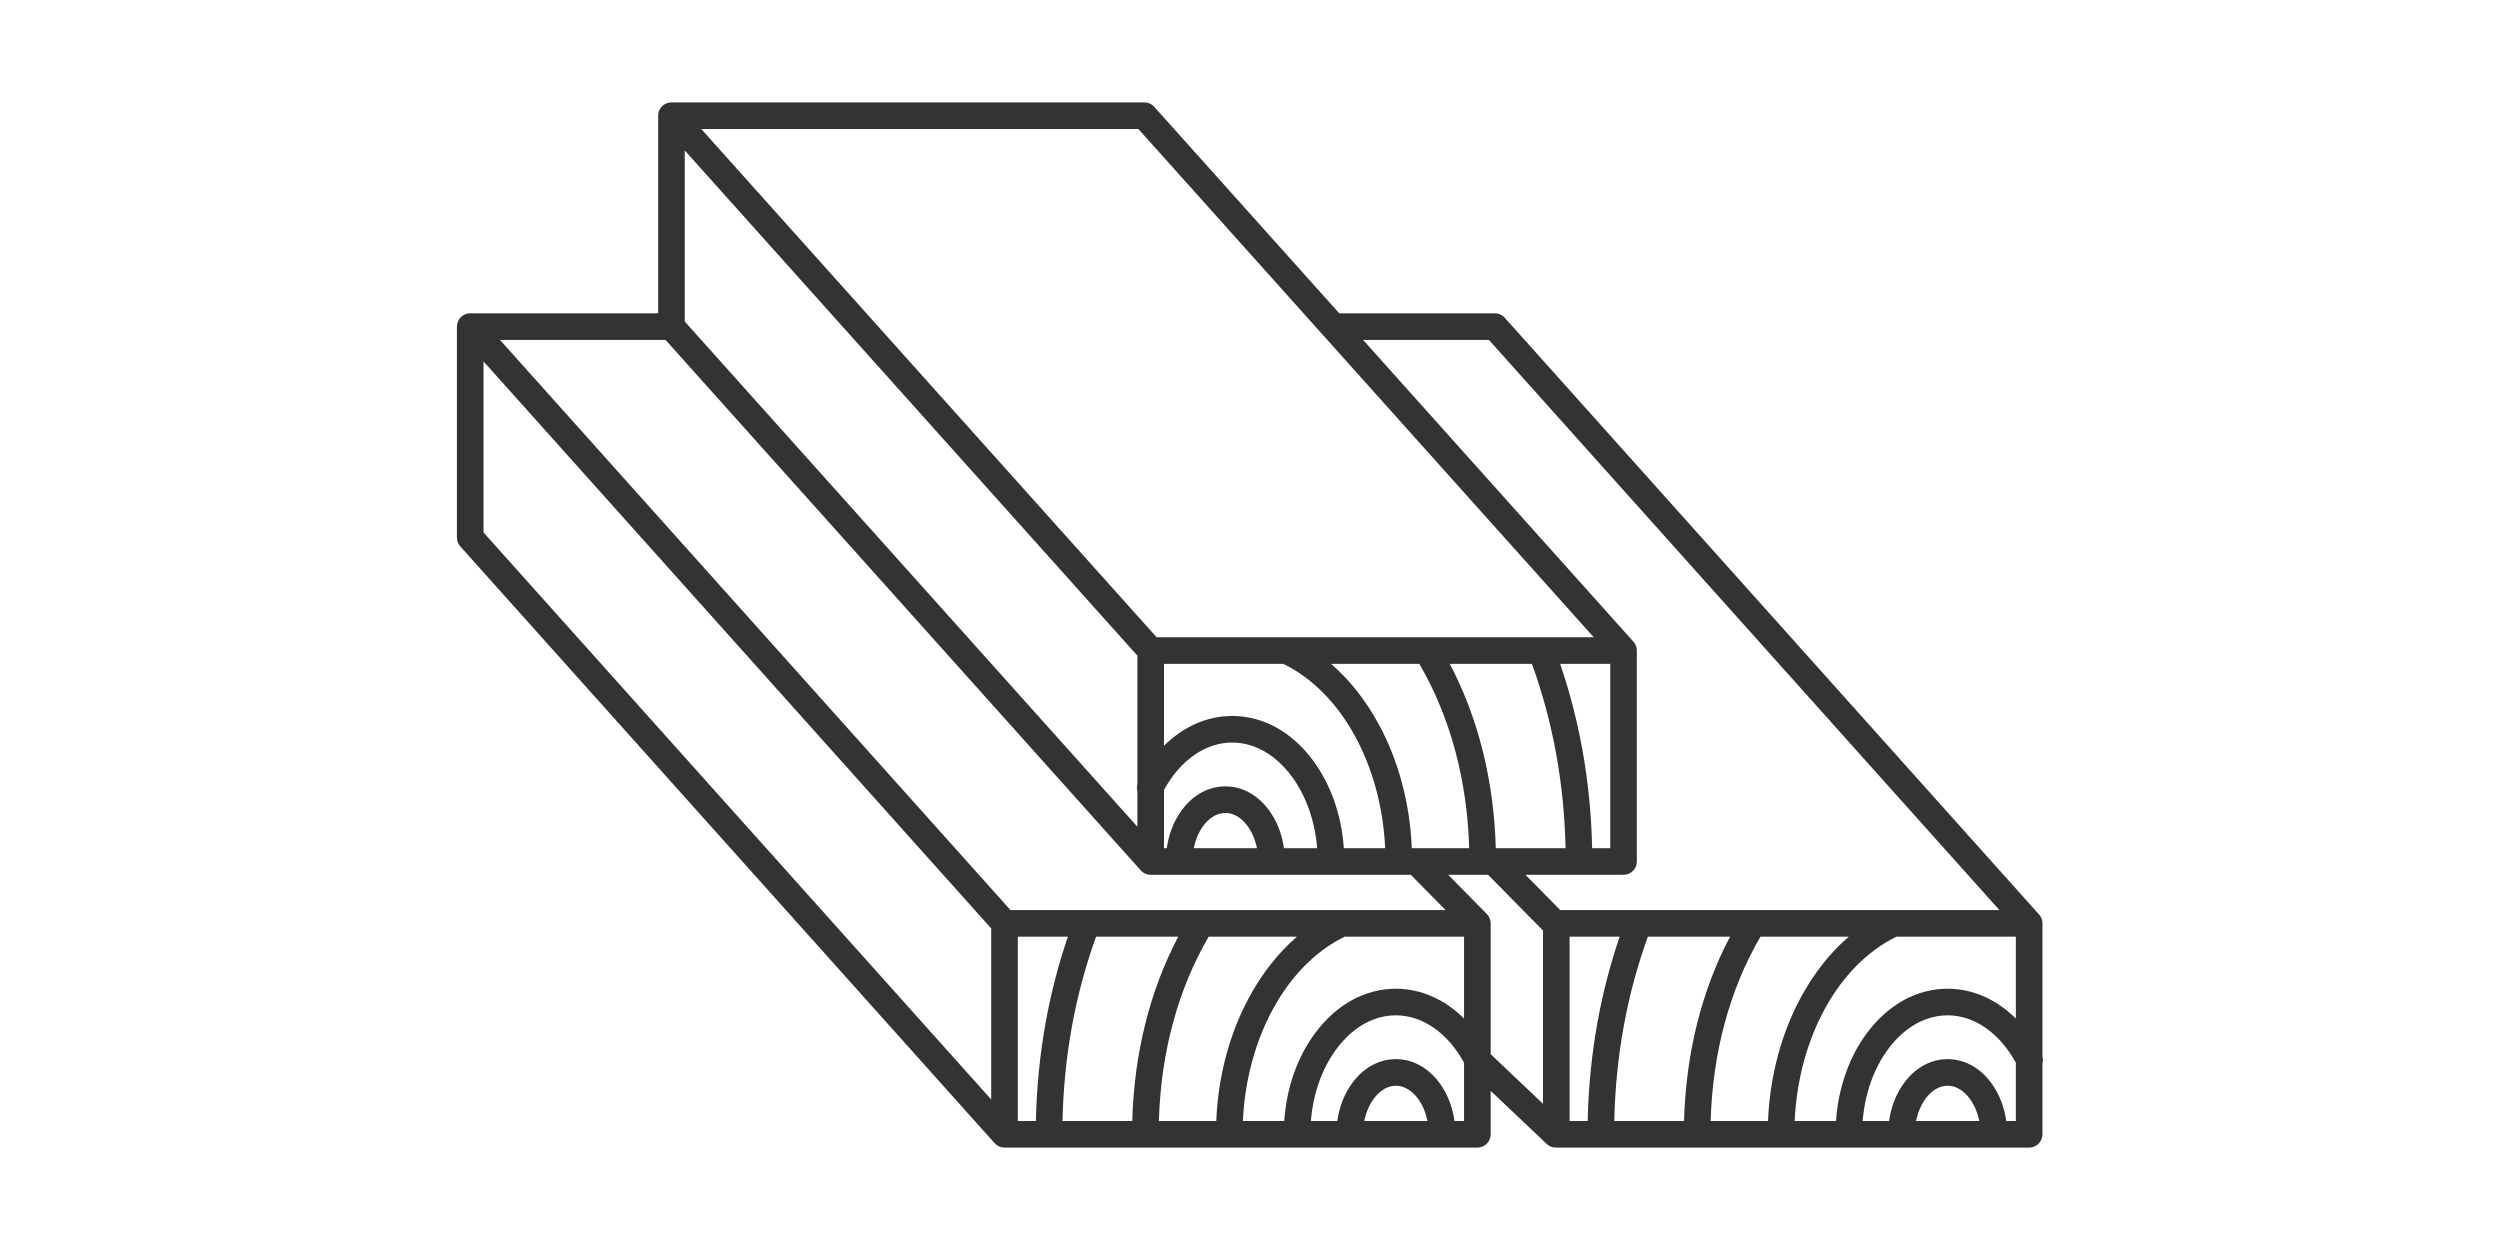 <svg xmlns="http://www.w3.org/2000/svg" xmlns:xlink="http://www.w3.org/1999/xlink" width="800" zoomAndPan="magnify" viewBox="0 0 600 300" height="400" preserveAspectRatio="xMidYMid meet" version="1.0"><defs><clipPath id="a067348c08"><path d="M 109.66 24.535 L 490.66 24.535 L 490.66 275.785 L 109.66 275.785 Z M 109.66 24.535 " clip-rule="nonzero"/></clipPath></defs><g clip-path="url(#a067348c08)"><path fill="#333333" d="M 481.5 269.035 C 481.02 265.59 479.762 262.395 477.836 259.82 C 475.125 256.191 471.434 254.191 467.438 254.191 C 463.445 254.191 459.75 256.191 457.039 259.82 C 455.117 262.395 453.859 265.59 453.379 269.035 L 447.039 269.035 C 447.566 262.457 449.715 256.391 453.223 251.695 C 457.086 246.527 462.133 243.68 467.438 243.68 C 473.848 243.68 479.902 247.914 483.801 255.059 L 483.801 269.035 Z M 459.855 269.035 C 460.824 264.215 463.902 260.578 467.438 260.578 C 470.973 260.578 474.055 264.215 475.02 269.035 Z M 376.703 224.797 L 388.723 224.797 C 386.473 231.359 384.695 238.203 383.422 245.203 C 382.008 252.977 381.207 260.977 381.043 269.035 L 376.703 269.035 Z M 349.074 269.035 C 348.594 265.59 347.336 262.395 345.414 259.82 C 342.699 256.191 339.008 254.191 335.012 254.191 C 331.02 254.191 327.324 256.191 324.613 259.82 C 322.691 262.395 321.434 265.59 320.953 269.035 L 314.617 269.035 C 315.141 262.457 317.289 256.391 320.797 251.695 C 324.66 246.527 329.707 243.68 335.012 243.68 C 341.422 243.68 347.48 247.914 351.375 255.059 L 351.375 269.035 Z M 327.43 269.035 C 328.398 264.215 331.477 260.578 335.012 260.578 C 338.547 260.578 341.629 264.215 342.594 269.035 Z M 244.277 224.797 L 256.297 224.797 C 254.051 231.359 252.27 238.203 250.996 245.203 C 249.582 252.977 248.785 260.977 248.617 269.035 L 244.277 269.035 Z M 116.043 86.738 L 237.891 222.824 L 237.891 263.879 L 116.043 127.789 Z M 357.754 221.504 C 357.754 221.438 357.75 221.367 357.746 221.301 C 357.738 221.25 357.734 221.203 357.727 221.156 C 357.715 221.102 357.711 221.047 357.699 220.992 C 357.688 220.938 357.676 220.887 357.664 220.836 C 357.652 220.789 357.641 220.738 357.625 220.691 C 357.609 220.637 357.594 220.586 357.574 220.539 C 357.559 220.492 357.543 220.441 357.523 220.395 C 357.5 220.348 357.477 220.301 357.457 220.254 C 357.438 220.207 357.414 220.16 357.387 220.109 C 357.363 220.066 357.336 220.023 357.309 219.977 C 357.285 219.934 357.258 219.887 357.23 219.844 C 357.199 219.797 357.164 219.754 357.129 219.707 C 357.102 219.668 357.074 219.629 357.043 219.594 C 357 219.539 356.953 219.488 356.906 219.434 C 356.883 219.41 356.863 219.387 356.844 219.363 L 347.562 209.953 L 357.141 209.953 L 370.316 223.316 L 370.316 264.91 L 357.762 253 L 357.762 221.605 C 357.762 221.57 357.754 221.539 357.754 221.504 Z M 322.734 224.797 L 351.375 224.797 L 351.375 244.449 C 346.754 239.863 341.039 237.293 335.012 237.293 C 327.645 237.293 320.781 241.051 315.684 247.875 C 311.367 253.648 308.766 261.07 308.215 269.035 L 298.293 269.035 C 299.219 249.02 308.781 231.582 322.734 224.797 Z M 290.09 224.797 L 311.277 224.797 C 306.844 228.617 302.969 233.508 299.824 239.301 C 295.066 248.074 292.352 258.297 291.902 269.035 L 278.133 269.035 C 278.602 252.609 282.707 237.41 290.09 224.797 Z M 282.789 224.797 C 275.969 237.707 272.184 252.836 271.746 269.035 L 255 269.035 C 255.328 253.527 258.039 238.672 263.066 224.797 Z M 272.973 157.359 L 272.973 188.176 C 272.82 188.73 272.828 189.305 272.973 189.84 L 272.973 198.414 L 164.344 77.168 L 164.344 36.113 Z M 382.113 203.57 C 381.949 195.512 381.148 187.512 379.738 179.738 C 378.461 172.738 376.684 165.895 374.434 159.332 L 386.457 159.332 L 386.457 203.57 Z M 358.988 203.57 C 358.547 187.367 354.766 172.238 347.945 159.332 L 367.664 159.332 C 372.695 173.203 375.406 188.059 375.73 203.57 Z M 339.953 203.57 L 338.832 203.57 C 338.383 192.828 335.668 182.609 330.906 173.836 C 327.766 168.043 323.887 163.152 319.453 159.332 L 340.641 159.332 C 348.023 171.941 352.133 187.141 352.602 203.57 Z M 322.52 203.57 C 321.969 195.605 319.363 188.184 315.047 182.406 C 309.949 175.586 303.086 171.828 295.719 171.828 C 289.695 171.828 283.98 174.398 279.355 178.98 L 279.355 159.332 L 307.996 159.332 C 321.953 166.117 331.516 183.551 332.441 203.57 Z M 301.672 203.57 L 286.504 203.57 C 287.473 198.746 290.551 195.109 294.086 195.109 C 297.625 195.109 300.703 198.746 301.672 203.57 Z M 308.148 203.57 C 307.668 200.121 306.41 196.926 304.488 194.355 C 301.777 190.727 298.082 188.727 294.086 188.727 C 290.094 188.727 286.398 190.727 283.688 194.355 C 281.766 196.926 280.508 200.121 280.027 203.57 L 279.355 203.57 L 279.355 189.59 C 283.254 182.449 289.312 178.211 295.719 178.211 C 301.023 178.211 306.07 181.059 309.934 186.227 C 313.445 190.926 315.59 196.992 316.117 203.57 Z M 273.211 30.957 L 382.5 152.945 L 277.59 152.945 L 168.301 30.957 Z M 242.512 218.414 L 119.996 81.578 L 159.727 81.578 L 273.785 208.891 C 273.805 208.91 273.824 208.926 273.84 208.945 C 273.883 208.992 273.93 209.039 273.977 209.082 C 274.012 209.117 274.047 209.148 274.082 209.18 C 274.129 209.219 274.176 209.254 274.223 209.293 C 274.262 209.324 274.301 209.352 274.344 209.383 C 274.391 209.414 274.441 209.445 274.492 209.477 C 274.531 209.5 274.574 209.527 274.617 209.551 C 274.672 209.582 274.727 209.609 274.785 209.637 C 274.824 209.656 274.863 209.676 274.902 209.691 C 274.973 209.727 275.051 209.75 275.125 209.777 C 275.148 209.785 275.176 209.797 275.199 209.805 C 275.504 209.902 275.828 209.953 276.164 209.953 L 338.598 209.953 L 346.938 218.414 L 321.926 218.414 C 321.922 218.414 321.922 218.414 321.918 218.414 Z M 357.336 81.578 L 479.852 218.414 L 454.352 218.414 C 454.348 218.414 454.344 218.414 454.344 218.414 L 374.449 218.414 L 366.109 209.953 L 389.648 209.953 C 391.41 209.953 392.84 208.523 392.84 206.762 L 392.84 156.137 C 392.84 156.117 392.836 156.098 392.836 156.078 C 392.836 156.02 392.832 155.961 392.828 155.902 C 392.824 155.855 392.82 155.805 392.816 155.758 C 392.809 155.703 392.797 155.648 392.793 155.594 C 392.781 155.547 392.773 155.496 392.762 155.445 C 392.75 155.395 392.738 155.344 392.723 155.293 C 392.711 155.242 392.699 155.195 392.68 155.145 C 392.664 155.098 392.645 155.047 392.625 155 C 392.605 154.949 392.59 154.902 392.57 154.855 C 392.547 154.809 392.523 154.762 392.5 154.715 C 392.48 154.668 392.453 154.621 392.43 154.574 C 392.402 154.531 392.379 154.488 392.352 154.445 C 392.32 154.398 392.293 154.352 392.262 154.309 C 392.234 154.27 392.203 154.23 392.172 154.191 C 392.137 154.145 392.102 154.102 392.066 154.059 C 392.051 154.043 392.039 154.023 392.027 154.008 L 327.137 81.578 Z M 455.16 224.797 L 483.801 224.797 L 483.801 244.449 C 479.18 239.863 473.465 237.293 467.438 237.293 C 460.07 237.293 453.207 241.051 448.109 247.875 C 443.793 253.648 441.188 261.07 440.641 269.035 L 430.719 269.035 C 431.641 249.02 441.203 231.582 455.16 224.797 Z M 422.516 224.797 L 443.703 224.797 C 439.27 228.617 435.395 233.508 432.25 239.301 C 427.492 248.074 424.773 258.297 424.324 269.035 L 410.559 269.035 C 411.027 252.609 415.133 237.41 422.516 224.797 Z M 415.215 224.797 C 408.395 237.707 404.609 252.836 404.172 269.035 L 387.426 269.035 C 387.754 253.527 390.465 238.672 395.492 224.797 Z M 490.188 253.641 L 490.188 221.605 C 490.188 221.586 490.184 221.566 490.184 221.543 C 490.184 221.488 490.176 221.426 490.176 221.367 C 490.172 221.32 490.168 221.273 490.164 221.227 C 490.156 221.172 490.148 221.117 490.137 221.062 C 490.129 221.012 490.121 220.965 490.109 220.914 C 490.098 220.863 490.082 220.812 490.07 220.762 C 490.055 220.711 490.043 220.66 490.023 220.613 C 490.012 220.562 489.992 220.516 489.973 220.465 C 489.957 220.418 489.938 220.367 489.914 220.324 C 489.895 220.273 489.871 220.227 489.848 220.184 C 489.824 220.133 489.801 220.09 489.773 220.043 C 489.754 220 489.723 219.957 489.699 219.914 C 489.668 219.867 489.637 219.82 489.605 219.773 C 489.578 219.734 489.551 219.699 489.52 219.66 C 489.484 219.613 489.449 219.566 489.41 219.523 C 489.398 219.508 489.387 219.492 489.371 219.477 L 361.141 76.258 C 361.121 76.238 361.102 76.219 361.082 76.199 C 361.043 76.156 361.004 76.117 360.961 76.078 C 360.926 76.043 360.887 76.008 360.848 75.977 C 360.809 75.941 360.77 75.91 360.73 75.879 C 360.688 75.844 360.641 75.812 360.598 75.781 C 360.559 75.75 360.52 75.723 360.477 75.699 C 360.43 75.668 360.383 75.641 360.336 75.613 C 360.293 75.59 360.25 75.566 360.207 75.543 C 360.16 75.52 360.109 75.496 360.062 75.477 C 360.016 75.453 359.965 75.434 359.918 75.414 C 359.871 75.398 359.824 75.379 359.777 75.363 C 359.727 75.348 359.672 75.332 359.621 75.316 C 359.574 75.301 359.527 75.289 359.48 75.281 C 359.426 75.266 359.371 75.258 359.316 75.246 C 359.266 75.238 359.219 75.23 359.168 75.223 C 359.117 75.219 359.066 75.211 359.012 75.207 C 358.957 75.203 358.902 75.199 358.844 75.199 C 358.816 75.199 358.789 75.195 358.762 75.195 L 321.418 75.195 L 277.016 25.633 C 276.996 25.617 276.977 25.598 276.957 25.578 C 276.918 25.535 276.879 25.492 276.836 25.453 C 276.801 25.418 276.762 25.387 276.723 25.352 C 276.684 25.32 276.645 25.285 276.605 25.254 C 276.562 25.223 276.52 25.188 276.473 25.156 C 276.434 25.129 276.395 25.102 276.352 25.078 C 276.305 25.047 276.258 25.016 276.211 24.988 C 276.168 24.965 276.125 24.941 276.078 24.918 C 276.031 24.895 275.984 24.871 275.938 24.852 C 275.891 24.832 275.84 24.809 275.793 24.793 C 275.746 24.773 275.699 24.754 275.652 24.738 C 275.602 24.723 275.547 24.707 275.496 24.691 C 275.449 24.68 275.402 24.668 275.355 24.656 C 275.301 24.645 275.246 24.633 275.191 24.625 C 275.145 24.617 275.094 24.605 275.043 24.602 C 274.992 24.594 274.941 24.59 274.887 24.586 C 274.832 24.582 274.777 24.578 274.719 24.574 C 274.691 24.574 274.664 24.57 274.637 24.57 L 161.152 24.57 C 161.133 24.57 161.113 24.574 161.094 24.574 C 161.031 24.574 160.973 24.582 160.914 24.586 C 160.867 24.59 160.82 24.594 160.773 24.598 C 160.719 24.605 160.664 24.613 160.609 24.621 C 160.559 24.629 160.512 24.641 160.461 24.652 C 160.41 24.66 160.359 24.676 160.309 24.691 C 160.258 24.703 160.207 24.715 160.16 24.734 C 160.109 24.75 160.062 24.766 160.012 24.785 C 159.965 24.805 159.918 24.82 159.871 24.844 C 159.82 24.863 159.777 24.887 159.73 24.91 C 159.684 24.934 159.637 24.957 159.59 24.984 C 159.547 25.008 159.504 25.035 159.461 25.062 C 159.414 25.09 159.367 25.121 159.324 25.152 C 159.285 25.18 159.246 25.207 159.207 25.238 C 159.16 25.273 159.113 25.309 159.07 25.348 C 159.055 25.363 159.039 25.371 159.023 25.387 C 159.004 25.406 158.984 25.426 158.965 25.445 C 158.922 25.484 158.883 25.523 158.844 25.562 C 158.809 25.602 158.773 25.641 158.742 25.68 C 158.707 25.719 158.676 25.758 158.641 25.797 C 158.609 25.84 158.578 25.883 158.543 25.93 C 158.516 25.969 158.492 26.008 158.465 26.051 C 158.434 26.098 158.406 26.145 158.379 26.191 C 158.355 26.234 158.332 26.277 158.309 26.32 C 158.285 26.367 158.262 26.418 158.238 26.461 C 158.219 26.512 158.199 26.562 158.18 26.609 C 158.16 26.656 158.145 26.699 158.129 26.746 C 158.113 26.801 158.098 26.852 158.082 26.906 C 158.066 26.953 158.055 27 158.043 27.047 C 158.031 27.102 158.023 27.152 158.012 27.207 C 158.004 27.258 157.996 27.309 157.988 27.359 C 157.984 27.41 157.977 27.461 157.973 27.516 C 157.969 27.57 157.965 27.625 157.965 27.684 C 157.965 27.711 157.961 27.738 157.961 27.766 L 157.961 75.195 L 112.852 75.195 C 112.832 75.195 112.812 75.199 112.789 75.199 C 112.734 75.199 112.676 75.203 112.617 75.207 C 112.57 75.211 112.52 75.215 112.473 75.219 C 112.418 75.227 112.363 75.234 112.309 75.246 C 112.258 75.254 112.211 75.262 112.16 75.273 C 112.109 75.285 112.059 75.297 112.008 75.312 C 111.957 75.324 111.91 75.34 111.859 75.355 C 111.809 75.371 111.762 75.391 111.715 75.41 C 111.664 75.426 111.617 75.445 111.57 75.465 C 111.523 75.488 111.477 75.512 111.43 75.531 C 111.383 75.559 111.336 75.578 111.289 75.605 C 111.246 75.629 111.203 75.656 111.16 75.684 C 111.113 75.715 111.066 75.742 111.023 75.773 C 110.984 75.801 110.945 75.832 110.906 75.859 C 110.859 75.898 110.816 75.934 110.77 75.973 C 110.754 75.984 110.738 75.996 110.723 76.008 C 110.703 76.027 110.684 76.047 110.664 76.066 C 110.621 76.105 110.582 76.145 110.543 76.188 C 110.508 76.223 110.473 76.262 110.441 76.301 C 110.406 76.34 110.375 76.379 110.344 76.418 C 110.309 76.461 110.277 76.508 110.242 76.551 C 110.215 76.59 110.191 76.629 110.164 76.672 C 110.133 76.719 110.105 76.766 110.078 76.812 C 110.055 76.855 110.031 76.898 110.008 76.945 C 109.984 76.992 109.961 77.039 109.938 77.086 C 109.918 77.133 109.898 77.184 109.879 77.23 C 109.863 77.277 109.844 77.324 109.828 77.371 C 109.812 77.422 109.797 77.477 109.781 77.527 C 109.766 77.574 109.754 77.621 109.746 77.668 C 109.73 77.723 109.723 77.777 109.711 77.828 C 109.703 77.879 109.695 77.934 109.688 77.984 C 109.684 78.035 109.676 78.082 109.672 78.137 C 109.668 78.191 109.664 78.25 109.664 78.305 C 109.664 78.332 109.66 78.359 109.66 78.387 L 109.66 129.012 C 109.66 129.797 109.949 130.555 110.473 131.141 L 238.707 274.359 C 238.723 274.375 238.742 274.395 238.762 274.41 C 238.805 274.457 238.852 274.504 238.898 274.551 C 238.934 274.582 238.969 274.613 239.004 274.645 C 239.051 274.684 239.098 274.723 239.145 274.758 C 239.184 274.789 239.223 274.82 239.262 274.848 C 239.312 274.879 239.359 274.91 239.41 274.941 C 239.453 274.969 239.492 274.996 239.535 275.02 C 239.59 275.047 239.648 275.074 239.707 275.102 C 239.746 275.121 239.781 275.145 239.82 275.16 C 239.895 275.191 239.969 275.215 240.043 275.242 C 240.07 275.25 240.094 275.262 240.121 275.273 C 240.426 275.367 240.75 275.422 241.086 275.422 L 354.57 275.422 C 356.332 275.422 357.762 273.992 357.762 272.23 L 357.762 261.801 L 371.203 274.543 C 371.82 275.129 372.609 275.422 373.398 275.422 C 373.418 275.422 373.434 275.418 373.453 275.418 C 373.473 275.418 373.492 275.422 373.508 275.422 L 486.992 275.422 C 488.758 275.422 490.188 273.992 490.188 272.23 L 490.188 255.309 C 490.328 254.77 490.34 254.195 490.188 253.641 " fill-opacity="1" fill-rule="nonzero"/></g></svg>